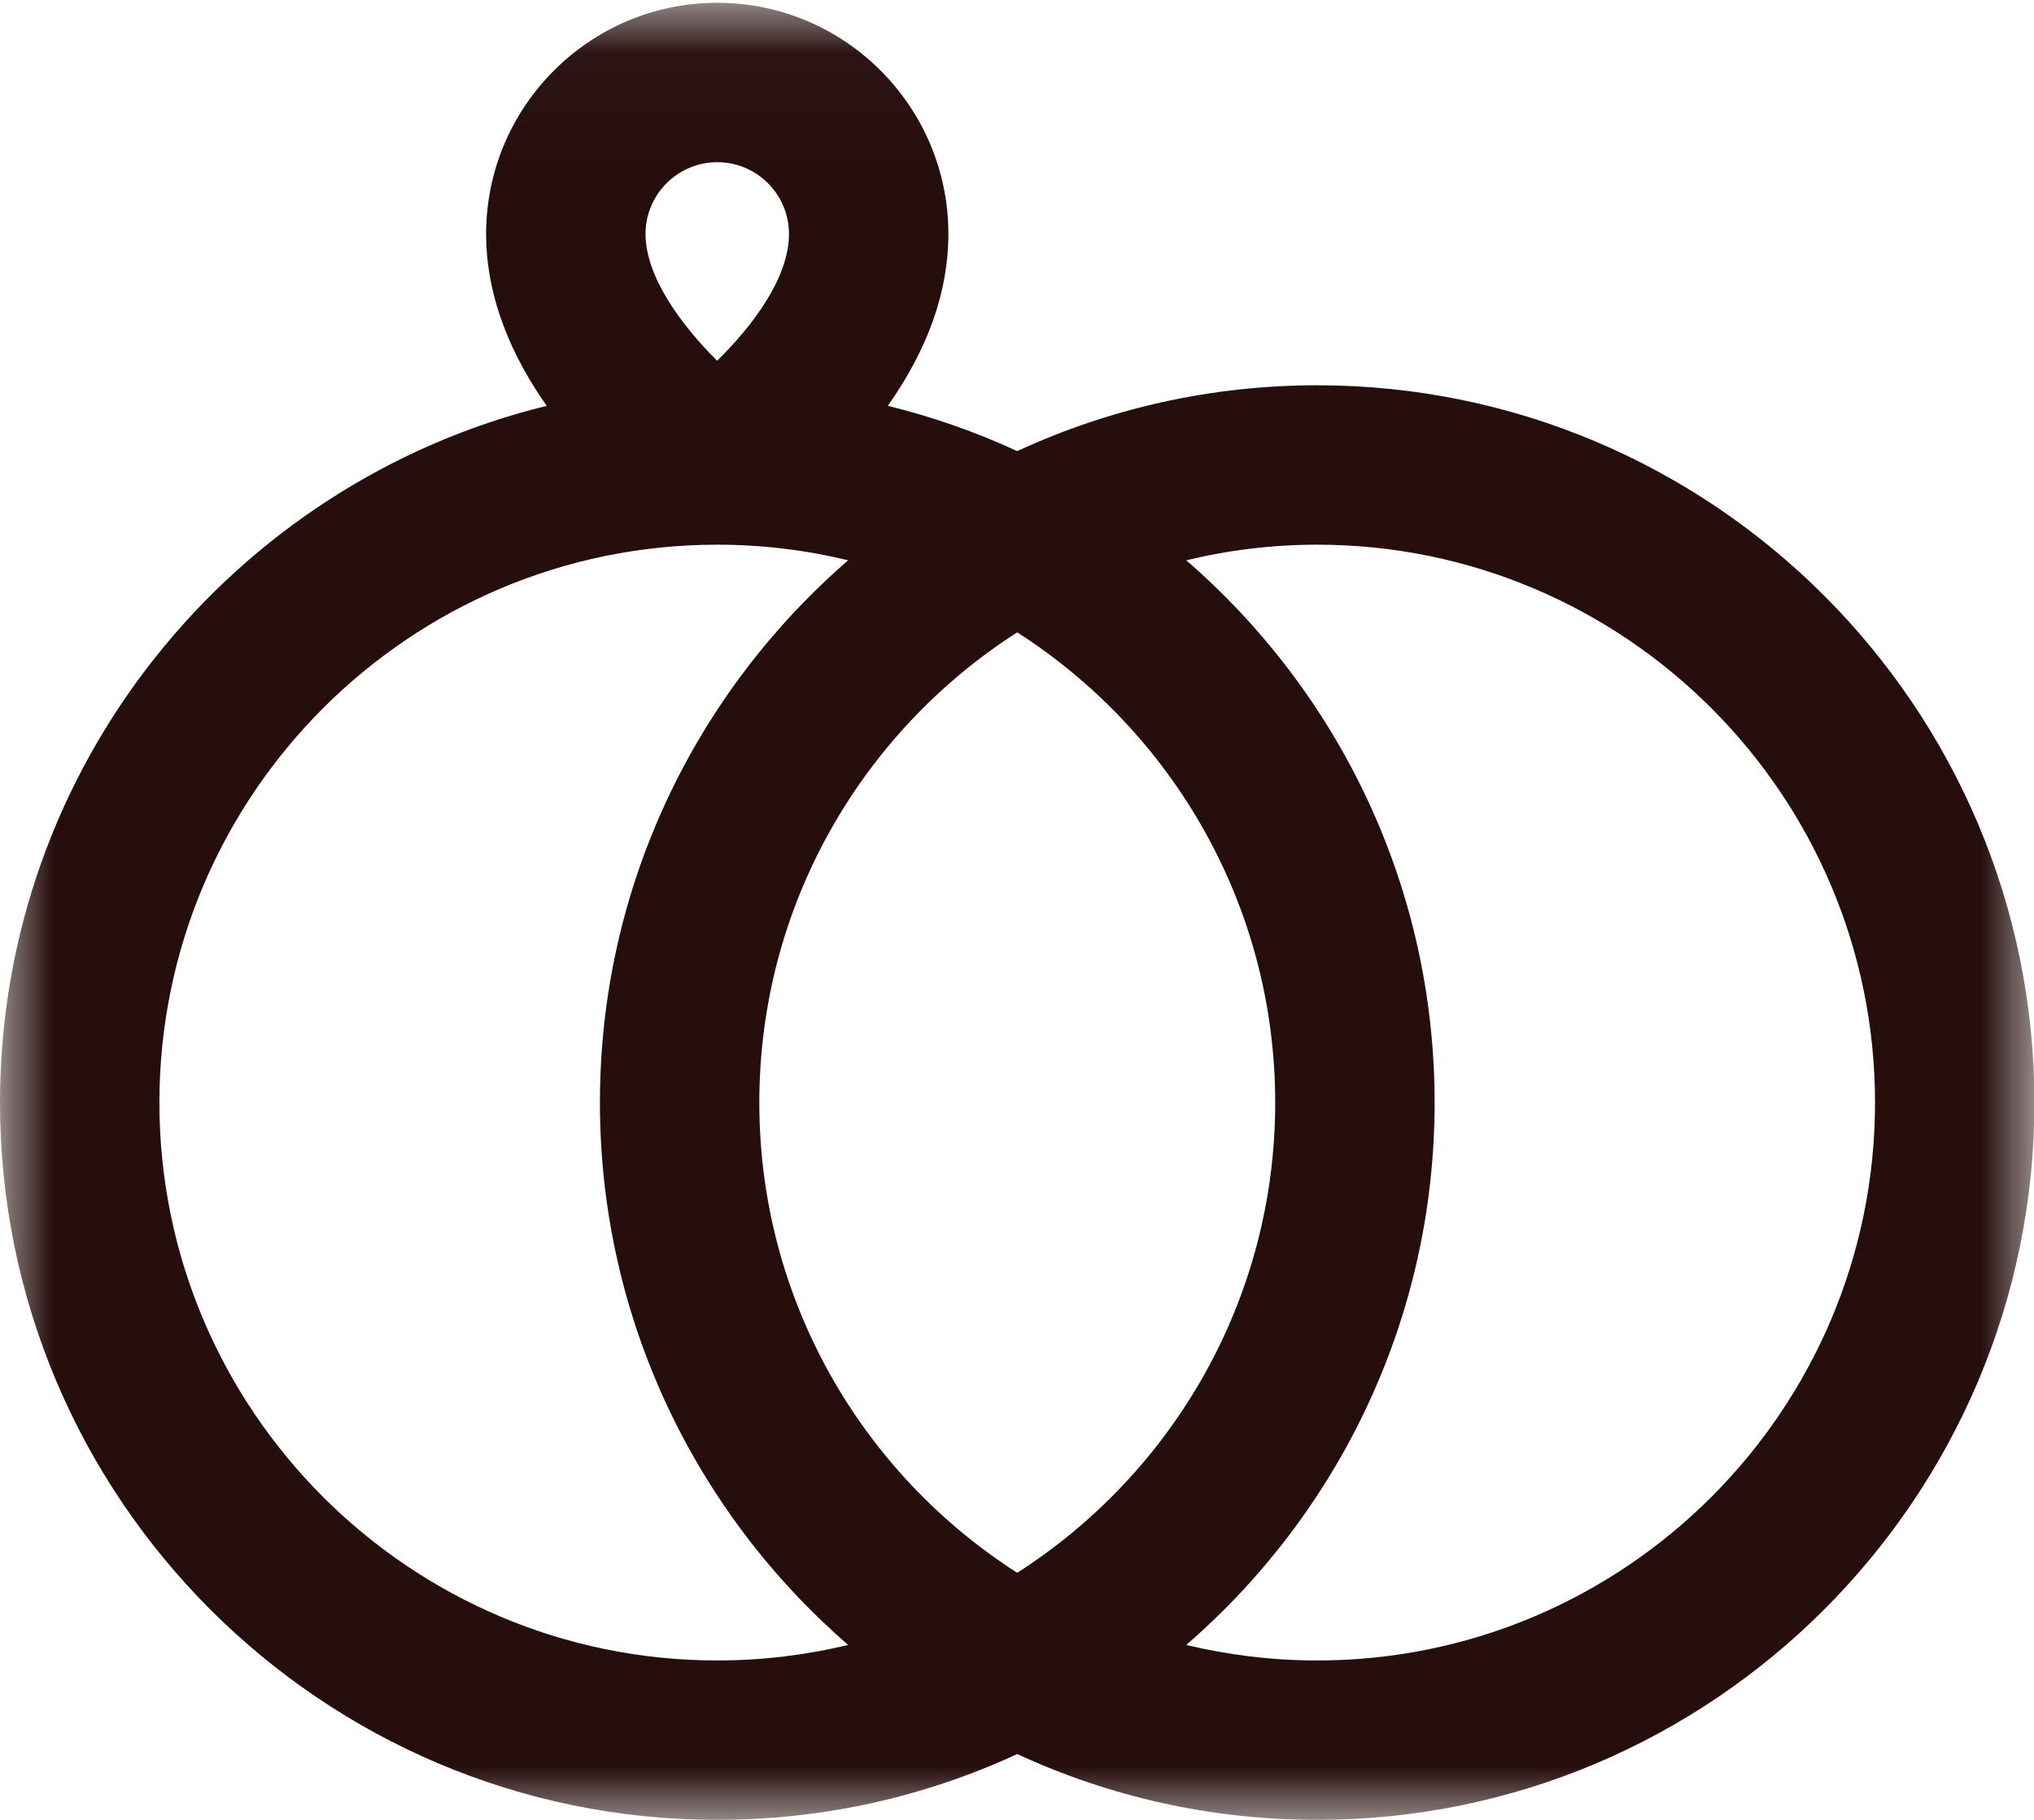 <?xml version="1.0" encoding="UTF-8"?>
<svg width="19px" height="17px" viewBox="0 0 19 17" version="1.1" xmlns="http://www.w3.org/2000/svg" xmlns:xlink="http://www.w3.org/1999/xlink">
    <!-- Generator: Sketch 51.1 (57501) - http://www.bohemiancoding.com/sketch -->
    <title>Icons/married</title>
    <desc>Created with Sketch.</desc>
    <defs>
        <polygon id="path-1" points="0.002 0.026 19.004 0.026 19.004 17 0.002 17"></polygon>
    </defs>
    <g id="Icons/married" stroke="none" stroke-width="1" fill="none" fill-rule="evenodd">
        <g id="married">
            <mask id="mask-2" fill="white">
                <use xlink:href="#path-1"></use>
            </mask>
            <g id="Clip-2"></g>
            <path d="M12.304,15.511 C11.883,15.511 11.473,15.46 11.081,15.366 C12.501,14.136 13.401,12.321 13.401,10.3 C13.401,8.278 12.501,6.463 11.081,5.234 C11.473,5.139 11.883,5.088 12.304,5.088 C15.178,5.088 17.515,7.426 17.515,10.3 C17.515,13.173 15.178,15.511 12.304,15.511 Z M11.912,10.3 C11.912,12.143 10.95,13.765 9.502,14.692 C8.054,13.765 7.093,12.143 7.093,10.3 C7.093,8.457 8.054,6.834 9.502,5.907 C10.95,6.834 11.912,8.457 11.912,10.3 Z M6.7,15.511 C3.827,15.511 1.489,13.173 1.489,10.3 C1.489,7.426 3.827,5.088 6.7,5.088 C7.121,5.088 7.531,5.139 7.923,5.234 C6.504,6.463 5.604,8.278 5.604,10.3 C5.604,12.321 6.504,14.136 7.923,15.366 C7.531,15.46 7.121,15.511 6.7,15.511 Z M6.7,1.515 C7.07,1.515 7.37,1.816 7.37,2.185 C7.37,2.603 7.02,3.054 6.699,3.37 C6.37,3.043 6.03,2.589 6.03,2.185 C6.03,1.816 6.331,1.515 6.7,1.515 Z M12.304,3.599 C11.304,3.599 10.355,3.82 9.502,4.214 C9.117,4.036 8.713,3.894 8.293,3.791 C8.668,3.261 8.859,2.723 8.859,2.185 C8.859,0.995 7.891,0.026 6.7,0.026 C5.51,0.026 4.541,0.995 4.541,2.185 C4.541,2.798 4.794,3.347 5.107,3.791 C2.179,4.508 0,7.154 0,10.3 C0,13.994 3.006,17 6.7,17 C7.7,17 8.649,16.78 9.502,16.385 C10.355,16.78 11.304,17 12.304,17 C15.999,17 19.004,13.994 19.004,10.3 C19.004,6.605 15.999,3.599 12.304,3.599 Z" id="Fill-1" fill="#260E0D" mask="url(#mask-2)"></path>
        </g>
    </g>
</svg>